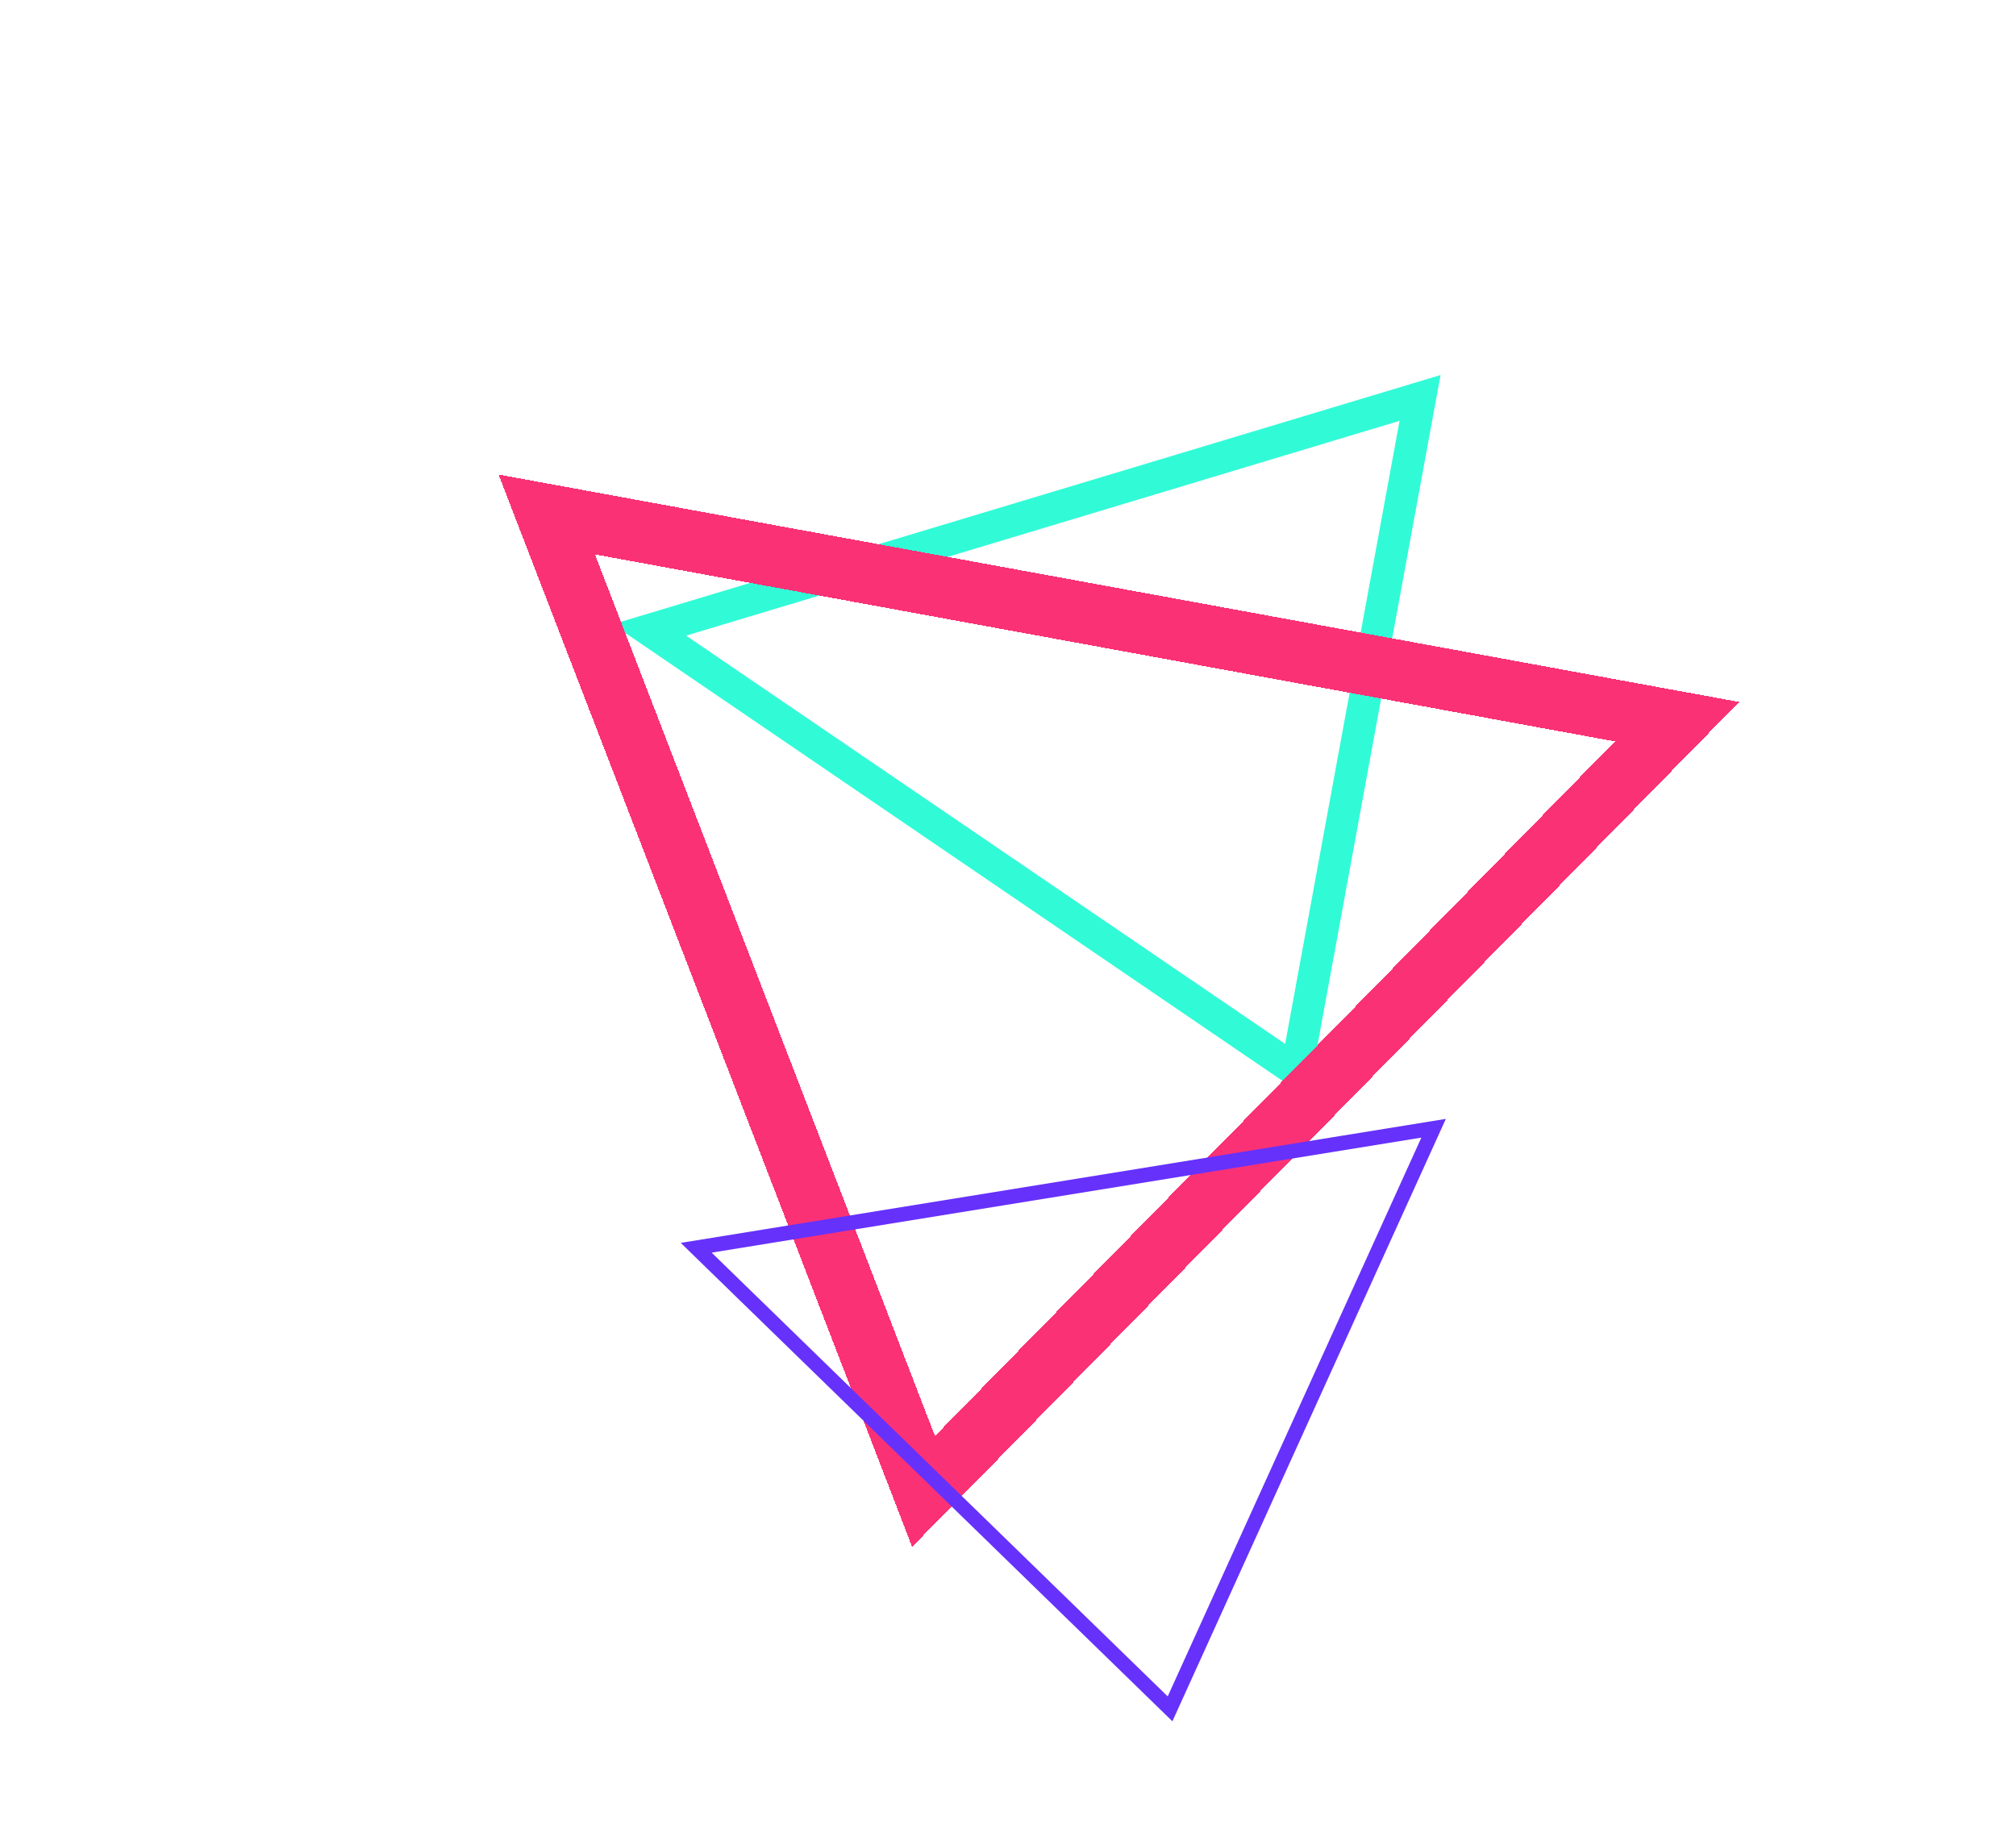 <svg width="692" height="632" viewBox="0 0 692 632" fill="none" xmlns="http://www.w3.org/2000/svg">
<path d="M445.016 367.621L222.897 216.241L487.439 136.591L445.016 367.621Z" stroke="#31FBD7" stroke-width="11"/>
<g filter="url(#filter0_d_24_380)">
<path d="M296.007 515.946L166.677 180.6L554.655 251.721L296.007 515.946Z" stroke="#FB3176" stroke-width="21" shape-rendering="crispEdges"/>
</g>
<path d="M492.091 387.28L401.627 586.571L238.974 428.3L492.091 387.28Z" stroke="#6631FB" stroke-width="5"/>
<defs>
<filter id="filter0_d_24_380" x="149.826" y="163.359" width="446.638" height="371.899" filterUnits="userSpaceOnUse" color-interpolation-filters="sRGB">
<feFlood flood-opacity="0" result="BackgroundImageFix"/>
<feColorMatrix in="SourceAlpha" type="matrix" values="0 0 0 0 0 0 0 0 0 0 0 0 0 0 0 0 0 0 127 0" result="hardAlpha"/>
<feOffset dx="21" dy="-4"/>
<feComposite in2="hardAlpha" operator="out"/>
<feColorMatrix type="matrix" values="0 0 0 0 0.086 0 0 0 0 0.086 0 0 0 0 0.086 0 0 0 1 0"/>
<feBlend mode="normal" in2="BackgroundImageFix" result="effect1_dropShadow_24_380"/>
<feBlend mode="normal" in="SourceGraphic" in2="effect1_dropShadow_24_380" result="shape"/>
</filter>
</defs>
</svg>
